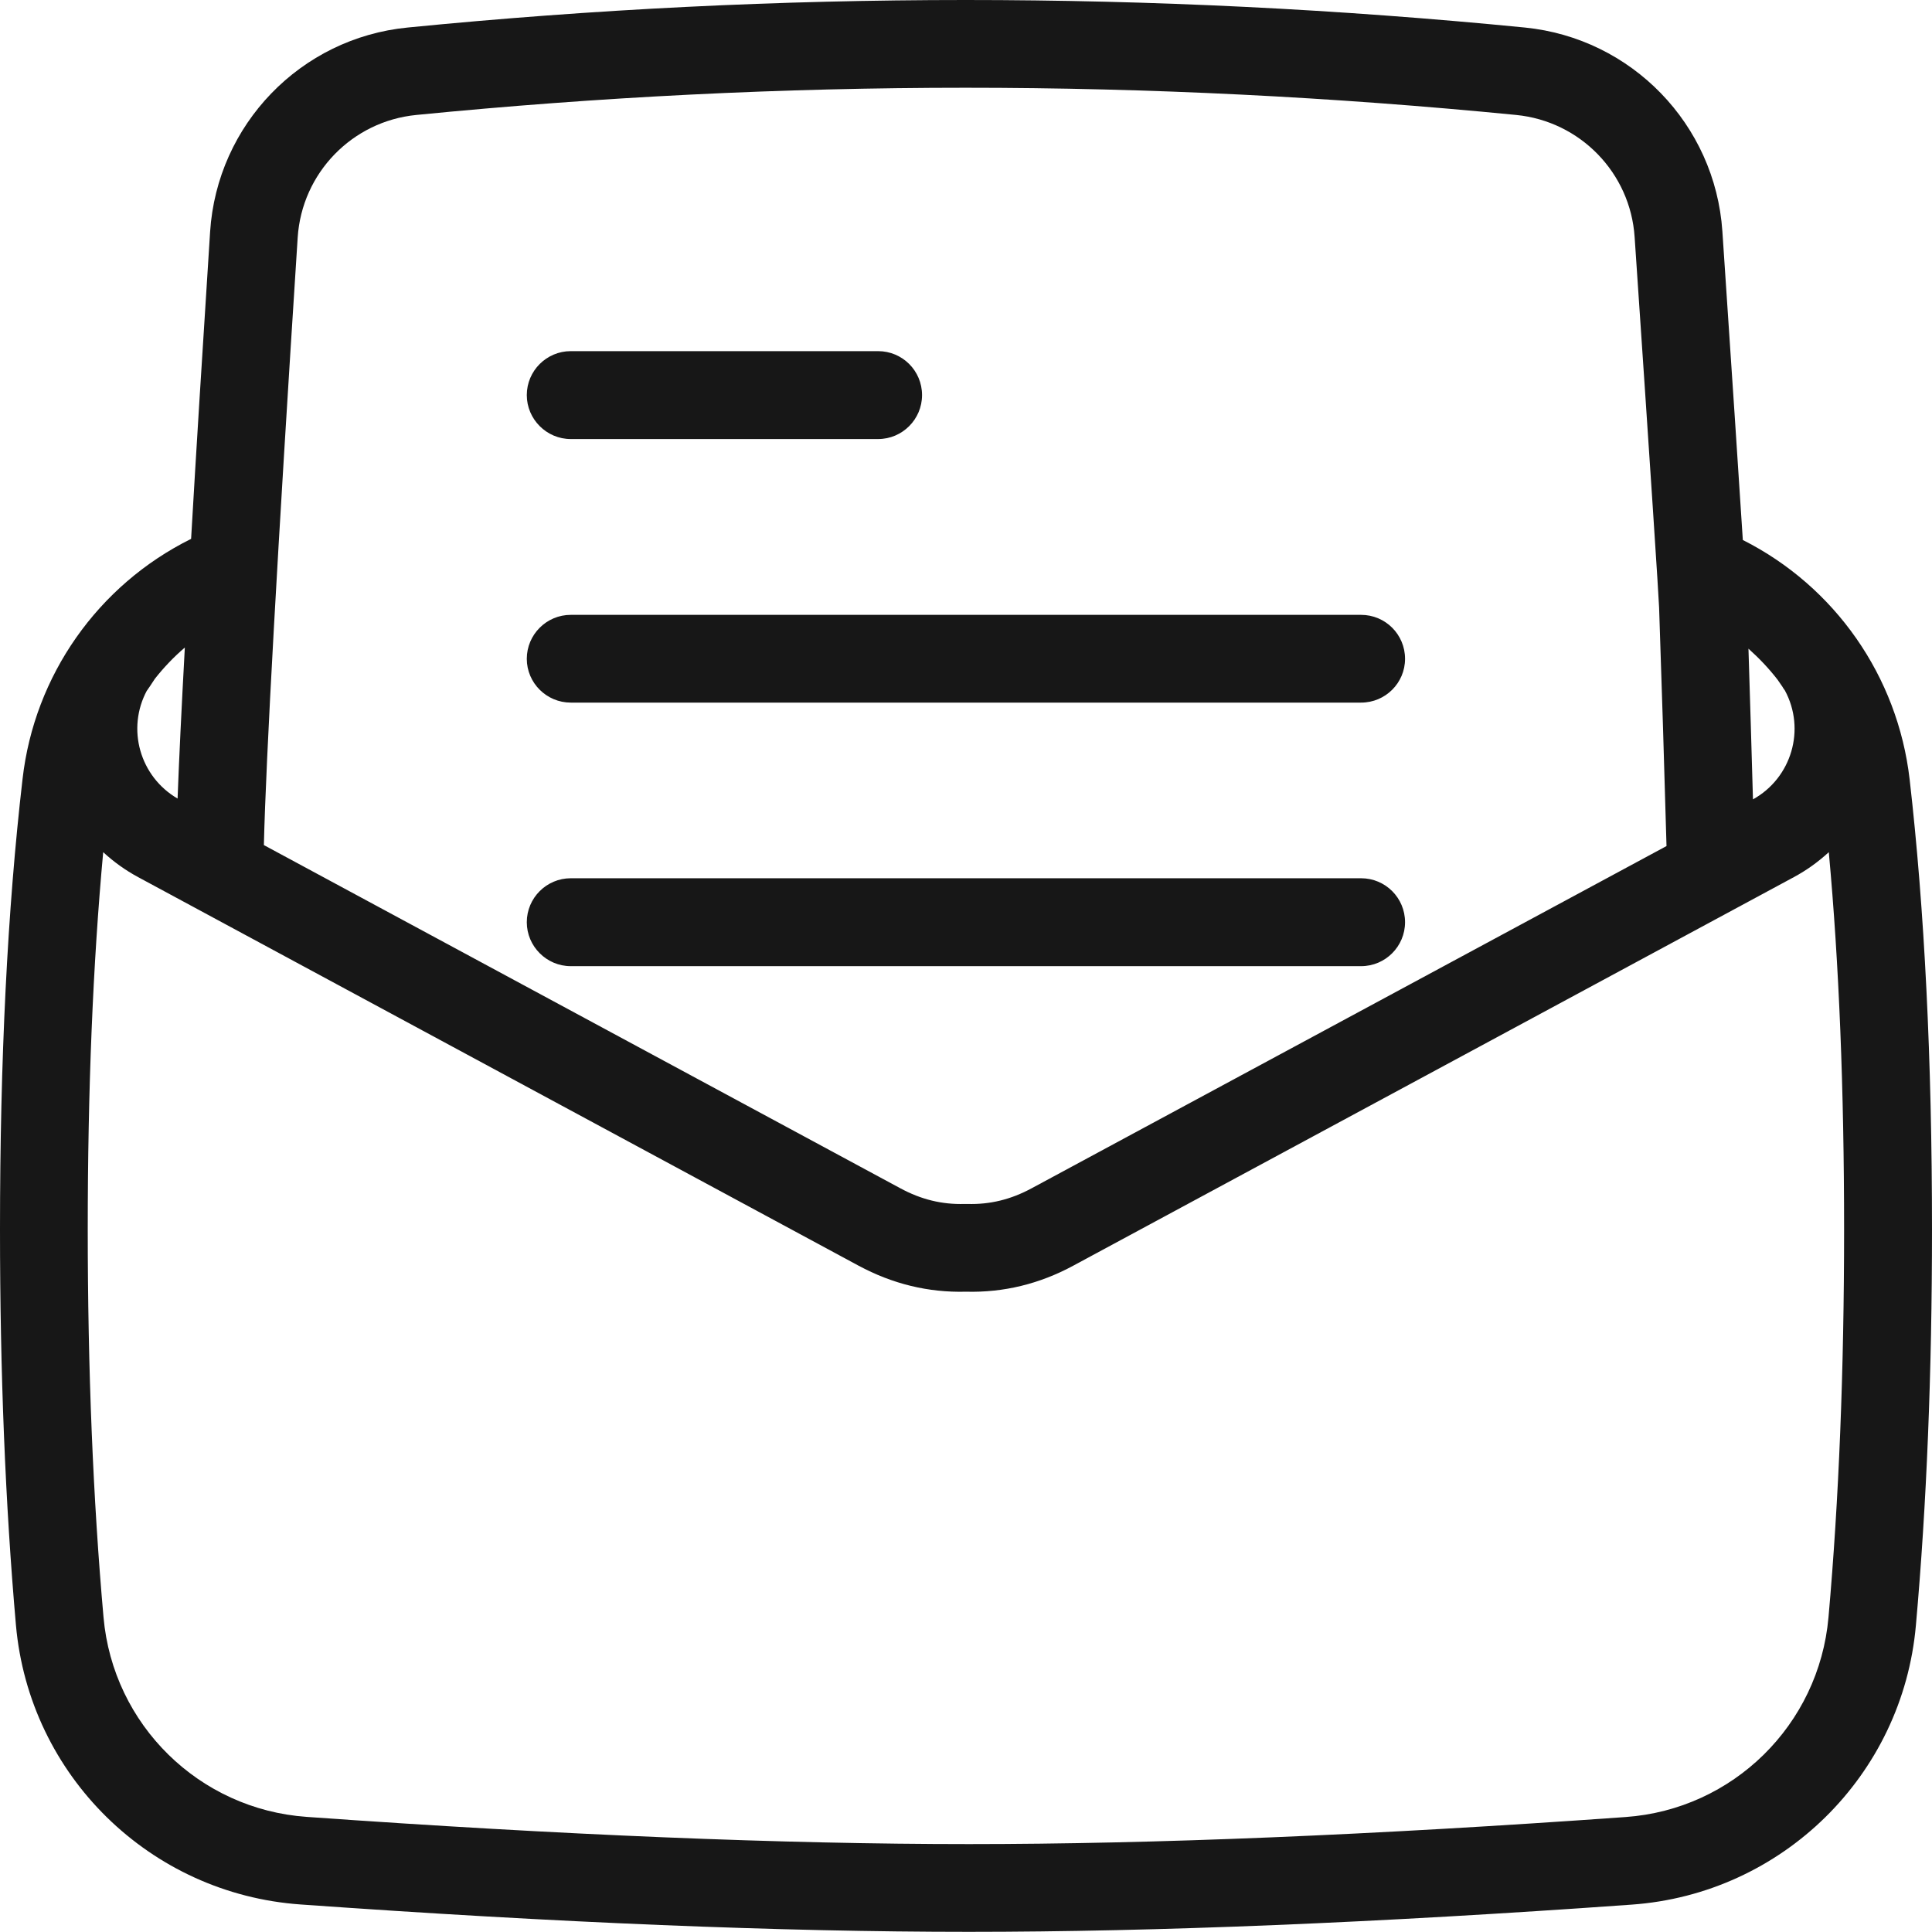 <svg width="12" height="12" viewBox="0 0 12 12" fill="none" xmlns="http://www.w3.org/2000/svg">
<path fill-rule="evenodd" clip-rule="evenodd" d="M1.148 4.022C1.127 4.406 1.112 4.719 1.103 4.96C0.869 4.824 0.784 4.527 0.913 4.288C0.91 4.294 0.917 4.284 0.924 4.273L0.924 4.273L0.924 4.273L0.924 4.273L0.929 4.266C0.945 4.242 0.955 4.227 0.962 4.216C1.017 4.146 1.08 4.08 1.148 4.022ZM1.305 1.44C1.258 2.174 1.218 2.809 1.187 3.347C0.608 3.634 0.213 4.196 0.14 4.839C0.046 5.65 0 6.582 0 7.636C0 8.525 0.033 9.344 0.099 10.094C0.182 11.028 0.931 11.763 1.867 11.829C3.467 11.943 4.85 11.999 6.018 11.999C7.182 11.999 8.554 11.943 10.134 11.83C11.069 11.764 11.818 11.028 11.9 10.095C11.967 9.345 12 8.525 12 7.636C12 6.583 11.954 5.651 11.861 4.84C11.787 4.201 11.398 3.643 10.825 3.354C10.801 2.98 10.759 2.344 10.698 1.437C10.653 0.772 10.134 0.237 9.471 0.171C8.313 0.057 7.155 0 5.997 0C4.841 0 3.686 0.057 2.532 0.171C1.867 0.236 1.348 0.774 1.305 1.44ZM10.888 4.965C10.879 4.653 10.87 4.341 10.86 4.029C10.926 4.088 10.987 4.152 11.041 4.222C11.048 4.232 11.058 4.246 11.072 4.267L11.076 4.274C11.083 4.284 11.09 4.294 11.086 4.288C11.217 4.53 11.128 4.832 10.888 4.965ZM10.305 3.774C10.322 4.267 10.337 4.761 10.351 5.255L6.409 7.38C6.278 7.451 6.148 7.482 6.009 7.478L6 7.478L5.991 7.478C5.852 7.482 5.722 7.451 5.591 7.38L1.639 5.249C1.652 4.707 1.722 3.446 1.849 1.475C1.875 1.075 2.187 0.753 2.586 0.714C3.721 0.602 4.859 0.545 5.997 0.545C7.137 0.545 8.277 0.602 9.417 0.714C9.815 0.753 10.127 1.074 10.153 1.473C10.252 2.93 10.303 3.711 10.305 3.774ZM6 8.023C5.766 8.029 5.544 7.975 5.332 7.861L0.858 5.448C0.778 5.405 0.705 5.352 0.641 5.293C0.577 5.988 0.545 6.769 0.545 7.636C0.545 8.51 0.578 9.313 0.643 10.045C0.702 10.713 1.237 11.238 1.905 11.285C3.493 11.398 4.864 11.454 6.018 11.454C7.168 11.454 8.527 11.398 10.096 11.286C10.764 11.239 11.298 10.713 11.357 10.046C11.422 9.314 11.454 8.51 11.454 7.636C11.454 6.769 11.423 5.988 11.359 5.293C11.295 5.352 11.222 5.405 11.142 5.448L6.667 7.861C6.456 7.975 6.234 8.029 6 8.023ZM3.272 5.728C3.272 5.878 3.395 6.001 3.545 6.001H8.454C8.605 6.001 8.727 5.878 8.727 5.728C8.727 5.577 8.605 5.455 8.454 5.455H3.545C3.395 5.455 3.272 5.577 3.272 5.728ZM3.545 4.364C3.395 4.364 3.272 4.242 3.272 4.092C3.272 3.941 3.395 3.819 3.545 3.819H8.454C8.605 3.819 8.727 3.941 8.727 4.092C8.727 4.242 8.605 4.364 8.454 4.364H3.545ZM3.272 2.454C3.272 2.604 3.395 2.727 3.545 2.727H5.454C5.605 2.727 5.727 2.604 5.727 2.454C5.727 2.303 5.605 2.181 5.454 2.181H3.545C3.395 2.181 3.272 2.303 3.272 2.454Z" fill="#171717"/>
</svg>
